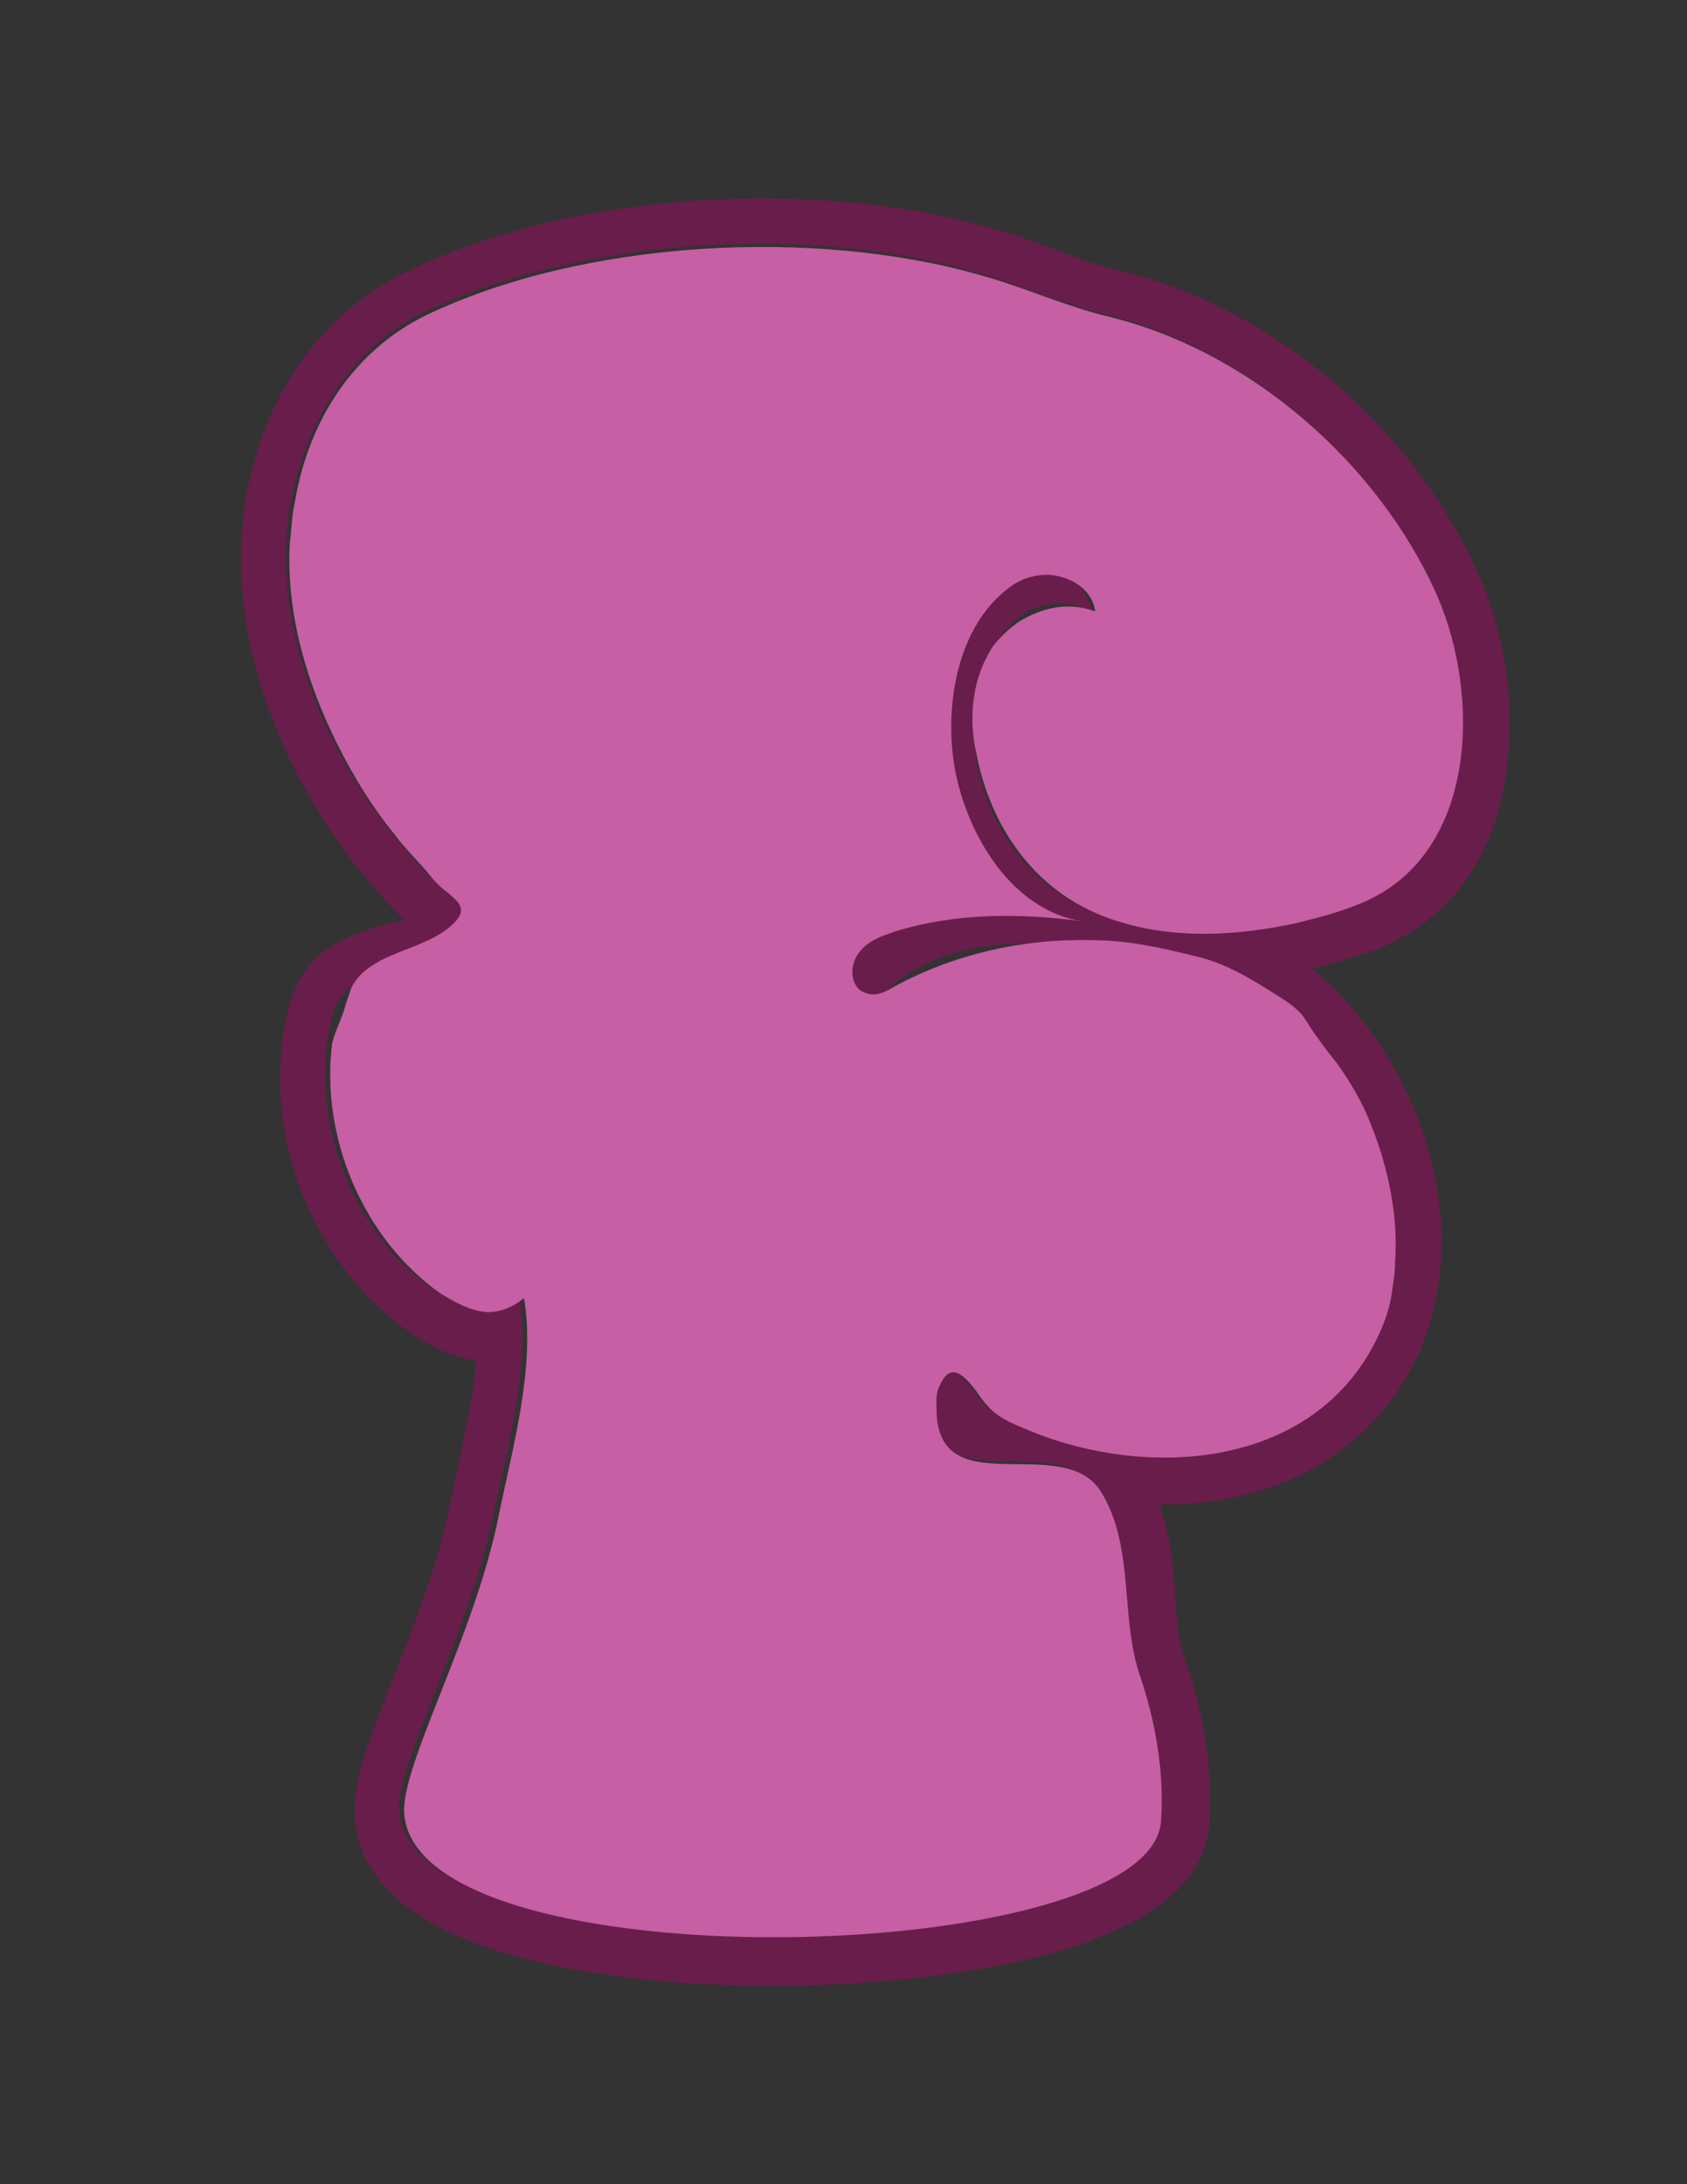 <?xml version="1.0" encoding="utf-8"?>
<!-- Generator: Adobe Illustrator 19.0.0, SVG Export Plug-In . SVG Version: 6.00 Build 0)  -->
<svg version="1.1" id="Layer_1" xmlns="http://www.w3.org/2000/svg" xmlns:xlink="http://www.w3.org/1999/xlink" x="0px" y="0px"
	 viewBox="-173 -116 612 792" style="enable-background:new -173 -116 612 792;" xml:space="preserve">
<rect x="-173" y="-116" width="612" height="792" fill="#333333" stroke="none"/>
<style type="text/css">
	.st0{fill:#691D4B;}
	.st1{fill:#C65FA4;}
	.st2{fill:#FCB138;}
	.st3{fill:#913D1F;}
	.st4{fill:none;stroke:#000000;stroke-miterlimit:10;}
	.st5{fill:#A0A0A0;}
	.st6{fill:#FFFFFF;}
	.st7{fill:#383838;}
	.st8{fill:#2D2D2D;}
	.st9{fill:#D3D3D3;}
</style>
<g>
	<g>
		<path class="st0" d="M363.8,93.3C340.2,39.2,288.6-4.9,232.7-17.9c-8.1-1.9-16.2-5-24.2-8.1c-6.8-2.5-13-5-20.5-6.8
			C163.1-40.3,133.9-44,103.5-44C55.7-44,9.7-34.7-25.7-17.3C-55.5-3-76.6,26.2-83.5,62.9C-94.1,120.7-63,181.6-26.3,217.6
			c-3.1,0.6-5.6,1.2-8.1,1.9c-21.1,6.2-32.9,14.3-36,41c-5.6,40.4,13,83.9,46.6,106.9c5.6,3.7,13.7,8.7,23.6,9.9
			c-1.2,13-4.3,26.7-6.8,39.8c-1.2,5-1.9,9.3-3.1,13.7c-3.7,19.9-12.4,41.6-19.9,60.9c-8.7,21.7-14.9,37.9-14.3,50.3
			c2.5,57.8,116.8,62.1,151.6,62.1c26.1,0,154.7-3.1,158.4-59c1.2-19.9-1.9-39.8-8.7-59c-2.5-6.8-3.1-14.9-3.7-24.2
			c-0.6-9.9-1.9-21.1-5.6-32.3h0.6c44.1,0,78.3-20.5,93.8-55.9c2.5-5.6,4.3-11.8,5.6-18c9.3-43.5-11.2-92.6-44.7-120.5
			c8.1-1.9,15.5-4.3,23-6.8c19.3-7.5,33.6-21.7,41.6-41.6C378.1,159.8,376.9,123.1,363.8,93.3z M319.1,212
			c-28.6,11.2-64,14.9-93.2,3.7c-32.9-12.4-52.2-49.7-43.5-83.9c2.5-9.3,6.8-18,14.3-24.2c7.5-5.6,19.3-6.8,26.7-1.2
			c-3.1-13.7-18-23-31.7-19.9c-9.9,2.5-18,9.9-22.4,19.3s-5.6,19.9-5.6,29.8c0,27.3,6.8,53.4,13,80.2c-6.8,1.9-13-3.1-19.9-1.2
			c-5,1.2-12.4,8.1-16.2,11.2s-6.2,7.5-5.6,12.4s6.2,8.1,10.6,6.8c1.9-0.6,3.1-1.9,4.3-3.1c11.8-9.9,27.3-14.9,42.9-15.5
			c16.8-1.2,33.6-2.5,49.7,1.2c9.3,1.9,18,5,27.3,8.1c3.1,1.2,6.2,1.9,9.3,3.1c14.3,6.2,26.1,21.1,34.2,34.2
			c9.3,14.9,16.2,31.7,18,49.1c1.2,9.9,1.2,19.9-1.2,29.8c-1.2,5-2.5,9.9-4.3,14.3c-22.4,49.7-83.9,54.1-129.2,34.8
			c-8.7-3.7-11.8-6.2-17.4-13.7c-3.7-5.6-8.7-10.6-13-1.9c-1.2,3.1-1.2,6.8-1.2,10.6c1.9,32.3,46,6.2,59.6,28
			c12.4,19.9,6.8,45.4,14.3,67.1c5.6,16.8,8.7,34.2,7.5,52.2c-3.1,53.4-271.5,60.3-274.6-3.1c-0.6-18,25.5-64,34.2-106.9
			c5-24.2,13.7-54.7,9.3-79.5c-3.7,3.1-9.3,5-14.3,5c-6.2-0.6-11.2-3.7-16.2-6.8c-28.6-19.9-43.5-56.5-39.1-90.7
			c2.5-17.4,7.5-21.7,23.6-26.1c8.1-2.5,28.6-2.5,28-15.5c-0.6-5-4.3-8.7-8.1-11.8c-37.3-34.2-66.5-92-56.5-142.9
			c5.6-28.6,21.7-54.7,47.8-67.7C37.7-30,121.5-35,181.8-17c15.5,4.3,30.4,11.2,46,14.9C279.4,10.3,326,50.7,347.1,99.2
			C363.8,137.4,362,195.2,319.1,212z"/>
	</g>
	<path class="st1" d="M196.7,109.4c-3.7,2.5-6.8,5.6-9.3,8.7c-7.5,11.2-9.3,25.5-6.2,39.1c5,26.1,20.5,49.1,46,59
		c22.4,8.7,47.2,7.5,70.2,2.5c7.5-1.9,14.9-3.7,22.4-6.8c42.9-16.8,44.7-74.6,28.6-111.8C327.3,52.3,280.7,11.3,229.1-1.2
		c-15.5-3.7-30.4-10.6-46-14.9C122.8-33.5,39-29.1-18.2-1.8c-26.7,13-42.9,38.5-47.8,67.7c-1.2,5-1.2,9.9-1.9,15.5
		c-1.2,25.5,6.2,50.3,17.4,72.7c5.6,11.2,12.4,22.4,20.5,32.3c3.7,5,8.1,9.3,12.4,14.3c1.9,2.5,4.3,5,6.8,6.8
		c4.3,3.7,7.5,6.2,2.5,11.2c-10.6,10.6-30.4,9.9-37.3,23.6c-0.6,1.9-1.2,3.7-1.9,5.6c-1.2,5-3.7,9.3-5,14.3
		c-4.3,34.2,11.2,70.8,39.1,90.7c5,3.1,10.6,6.2,16.2,6.8c5,0.6,10.6-1.9,14.3-5c4.3,24.9-4.3,54.7-9.3,79.5
		C-0.9,477.1-27,523-26.4,541.1c3.1,63.4,271.5,56.5,274.6,3.1c1.2-17.4-1.9-35.4-7.5-52.2c-7.5-21.1-1.9-47.2-14.3-67.1
		c-13.7-21.7-57.8,4.3-59.6-28c0-3.7-0.6-7.5,1.2-10.6c3.7-8.7,8.7-3.7,13,1.9c5,7.5,8.1,9.9,17.4,13.7
		c44.7,19.3,106.9,14.9,129.2-34.8c1.9-4.3,3.7-9.3,4.3-14.3c0.6-3.7,1.2-7.5,1.2-11.2c1.2-16.8-2.5-34.2-8.7-49.7
		c-3.1-8.1-7.5-15.5-12.4-22.4c-2.5-3.1-5-6.2-7.5-9.9c-2.5-3.1-4.3-7.5-7.5-9.9c-1.2-1.2-3.1-2.5-5-3.7
		c-10.6-6.8-20.5-13-32.3-15.5c-12.4-3.1-24.2-5.6-36.7-5.6c-24.9-0.6-49.7,5-71.5,16.8c-3.1,1.9-6.8,3.7-9.9,2.5
		c-5.6-1.2-6.8-8.7-3.7-13.7s8.1-6.8,13.7-8.7c21.7-6.8,45.4-6.8,68.3-3.7c-25.5-3.7-42.2-31.1-46.6-55.9
		c-3.7-21.7,0.6-50.9,19.9-65.2c2.5-1.9,5-3.1,7.5-3.7c9.9-3.1,22.4,2.5,23.6,12.4C214.1,102,204.8,104.5,196.7,109.4z"/>
</g>
<g>
	<path class="st2" d="M-407.9,465.5C-420.3,578-610.5,587.3-693.7,584.2c-97.5-3.7-163.4-21.7-182-54.1
		c-34.8-60.9,67.7-139.8,124.9-152.8c30.4-6.8,78.3,1.9,92.6,34.2c3.7,8.7,6.2,29.2-4.3,34.2c-4.3,1.9-10.6-3.1-14.3,0
		c-11.8,8.7-1.9,28,10.6,28.6c26.1,1.9,31.7-44.1,26.7-61.5c-6.8-24.2-29.2-41.6-52.8-48.5c-15.5-4.3-31.7-6.8-47.8-10.6
		C-841.4,328.8-911,219.5-882.4,117c13-46.6,46.6-76.4,86.4-101.9c41-26.1,88.8-39.1,137.3-41c60.3-2.5,132.3,10.6,170.9,62.1
		c29.2,39.1,29.8,93.2,8.7,135.4c-9.3,18-22.4,34.2-39.1,46c-42.2,30.4-104.4,29.2-147.9,1.9c-33.6-20.5-55.9-60.9-47.8-99.4
		c7.5-38.5,50.3-68.3,87.6-56.5c-7.5,9.3,0.6,24.9,12.4,25.5c11.8,1.2,21.7-9.9,22.4-21.7c0.6-11.8-8.1-22.4-18-28
		c-10.6-5.6-22.4-6.2-34.2-5c-42.9,5-80.8,37.9-91.3,79.5s7.5,88.8,42.9,113.1c28.6,19.3,64,23.6,96.9,33.6
		C-512.2,285.3-398.5,386.6-407.9,465.5z"/>
	<path class="st3" d="M-561.3,255.5c19.9-3.7,37.9-11.8,53.4-23c18.6-13,33.6-31.1,44.1-52.2c25.5-50.3,21.7-110.6-9.9-154.1
		c-32.9-44.7-93.8-69.6-171.5-69.6c-5,0-9.3,0-13.7,0c-53.4,1.9-104.4,17.4-146,44.1c-35.4,22.4-77.7,55.3-93.8,111.8
		c-14.9,52.2-6.8,108.1,21.7,157.8c25.5,43.5,64.6,76.4,109.4,93.8c-46,15.5-104.4,59-124.9,105c-11.2,24.9-10.6,49.1,1.9,69.6
		c21.7,37.3,87.6,59,196.3,62.8c8.7,0.6,17.4,0.6,26.7,0.6c78.9,0,263.4-13,277.1-134.8C-381.1,385.9-478.7,292.7-561.3,255.5z
		 M-407.9,465.5C-420.3,578-610.5,587.3-693.7,584.2c-97.5-3.7-163.4-21.7-182-54.1c-34.8-60.9,67.7-139.8,124.9-152.8
		c30.4-6.8,78.3,1.9,92.6,34.2c3.7,8.7,6.2,29.2-4.3,34.2c-4.3,1.9-10.6-3.1-14.3,0c-11.8,8.7-1.9,28,10.6,28.6
		c26.1,1.9,31.7-44.1,26.7-61.5c-6.8-24.2-29.2-41.6-52.8-48.5c-15.5-4.3-31.7-6.8-47.8-10.6C-841.4,328.8-911,219.5-882.4,117
		c13-46.6,46.6-76.4,86.4-101.9c41-26.1,88.8-39.1,137.3-41c60.3-2.5,132.3,10.6,170.9,62.1c29.2,39.1,29.8,93.2,8.7,135.4
		c-9.3,18-22.4,34.2-39.1,46c-42.2,30.4-104.4,29.2-147.9,1.9c-33.6-20.5-55.9-60.9-47.8-99.4c7.5-38.5,50.3-68.3,87.6-56.5
		c-7.5,9.3,0.6,24.9,12.4,25.5c11.8,1.2,21.7-9.9,22.4-21.7c0.6-11.8-8.1-22.4-18-28c-10.6-5.6-22.4-6.2-34.2-5
		c-42.9,5-80.8,37.9-91.3,79.5s7.5,88.8,42.9,113.1c28.6,19.3,64,23.6,96.9,33.6C-512.2,285.3-398.5,386.6-407.9,465.5z"/>
</g>
<path class="st4" d="M978.3,564.6c0.4,15.8,0,17.2-9.7,29.8c-12.4,16-50.7,32.9-70.9,33.7c-33.8,1.3-99.7-4-141.1-47.2
	c-14.3-14.9-14.9-38.4-16.2-59.1c-1.3-20.4-1.5-41.3,3.8-61.1c5.4-20.5,16.3-39.1,27.1-57.3"/>
<path class="st4" d="M897.8,288.2c-1.2-39.2,4-63.3,16.2-95.2c12.2-32,45.7-65.2,72.1-87c21.2-17.6,49.5-28.4,77.2-25.6
	c27,2.8,54.7,22.8,75.7,39.1c27.2,21.1,51.1,49.1,56.4,84.7c6.8,45.4,4.9,91.2,5.9,137c1.3,58.4-1.7,118-25.2,172.3
	c-20.9,48.1-45.8,97-108.1,97.2c-106.4,0.4-151-130.4-75-190.1"/>
<path class="st4" d="M807.1,607.5c-11.7,14.6-32.7,21.2-51.2,23.9c-32.1,4.7-80.4-10.3-96.9-19.1c-5.8-3.1-24-20.3-27-25.7
	C600.5,530.1,603.3,472,610.8,410c4.9-40.7,11.9-81.1,20.8-121c7.6-34,18.5-68.7,35.6-99.7c10.8-19.6,40.6-88.6,107.7-115.7
	c26.8-10.8,103.9,2.1,123.2,22.9c19.9,21.5,28,43.5,28.5,72.7"/>
<g id="CLICKER">
	<g>
		<path class="st5" d="M819-443.6c19.6-13.7,35-64.1-31.4-78.4c-42.5-9.1-57.2,29.3-52.5,42c-17.2-41-65.4-38.8-94.4-13.5
			c-42.8,37.4-28.3,101,19.9,108.1c-66.7-2-71.3,69.3-49.3,96.7c29.5,36.6,80,22,89.6,0.8c-7.5,29.2,17.7,62.7,53.1,60.5
			c53-3.3,55.7-47,43.3-71.3c19.3,25.3,48.7,32,68.6-1.2c12-20,7.5-58.7-36.4-61.2c44,2.6,58.1-25,51.2-52.8
			C873.5-443.3,851.2-457.8,819-443.6z"/>
	</g>
	<g>
		<path class="st6" d="M775.2-523.4c3.8,0,8,0.4,12.4,1.4c66.4,14.3,51,64.7,31.4,78.4c8.5-3.8,16.3-5.5,23.3-5.5
			c19.5,0,33.1,13.6,38.4,35.3c6.5,26.5-6.1,52.9-45.7,52.9c-1.8,0-3.6-0.1-5.6-0.2c44,2.6,48.4,41.2,36.4,61.2
			c-9.5,15.8-21.1,22.6-32.8,22.6c-12.8,0-25.7-8.1-35.8-21.4c12.4,24.3,9.7,68-43.3,71.3c-1.1,0.1-2.2,0.1-3.3,0.1
			c-33.6,0-57-32.4-49.7-60.6c-5.4,11.8-23.4,21.6-43.4,21.6c-15.9,0-33.1-6.2-46.2-22.4c-21.7-27-17.5-96.7,46.6-96.7
			c0.9,0,1.8,0,2.7,0c-48.2-7.2-62.7-70.8-19.9-108.1c13.3-11.6,30.5-18.3,47-18.3c19.6,0,38.1,9.5,47.4,31.8
			C731-491.4,742.3-523.4,775.2-523.4 M775.2-563.4C775.2-563.4,775.2-563.4,775.2-563.4c-19.6,0-37.8,6.5-52,18.4
			c-10.8-4.4-22.8-6.7-35.4-6.7c0,0,0,0,0,0c-26.1,0-52.8,10.3-73.3,28.2c-16.6,14.5-28.6,32.9-34.6,53.1
			c-5.8,19.5-5.9,39.8-0.4,58.8c1.6,5.4,3.6,10.6,6.1,15.6c-6.3,6.7-11.7,14.6-15.9,23.4c-16.7,34.9-12.3,80.8,10.5,109.2
			c10.1,12.6,22.5,22.2,36.7,28.7c12.7,5.7,26.4,8.6,40.6,8.6c5.9,0,11.8-0.5,17.5-1.5c1.2,1.8,2.4,3.5,3.7,5.1
			c17.5,22.5,43.7,35.4,72,35.4c1.9,0,3.9-0.1,5.8-0.2c46.6-2.9,67.6-28.1,76-42.9c1.3-2.3,2.5-4.6,3.6-7
			c12.8-0.5,25.3-4.6,36.3-11.9c10.8-7.1,20.2-17.2,27.9-30c13-21.6,15-49.3,5.7-72.5c0.1-0.1,0.1-0.1,0.2-0.2
			c15.1-19.2,20-45.3,13.5-71.5c-4.5-18.3-13.3-34-25.3-45.3c-5.6-5.3-11.8-9.6-18.5-12.8c-0.2-3.9-0.7-7.8-1.4-11.7
			c-3.4-17.1-12.6-32.3-26.5-44.1c-13.2-11.2-30.7-19.2-51.8-23.8C789-562.7,782-563.4,775.2-563.4L775.2-563.4L775.2-563.4z"/>
	</g>
	<g>
		<path class="st5" d="M775.2-523.4c3.8,0,8,0.4,12.4,1.4c66.4,14.3,51,64.7,31.4,78.4c8.5-3.8,16.3-5.5,23.3-5.5
			c19.5,0,33.1,13.6,38.4,35.3c6.5,26.5-6.1,52.9-45.7,52.9c-1.8,0-3.6-0.1-5.6-0.2c44,2.6,48.4,41.2,36.4,61.2
			c-9.5,15.8-21.1,22.6-32.8,22.6c-12.8,0-25.7-8.1-35.8-21.4c12.4,24.3,9.7,68-43.3,71.3c-1.1,0.1-2.2,0.1-3.3,0.1
			c-33.6,0-57-32.4-49.7-60.6c-5.4,11.8-23.4,21.6-43.4,21.6c-15.9,0-33.1-6.2-46.2-22.4c-21.7-27-17.5-96.7,46.6-96.7
			c0.9,0,1.8,0,2.7,0c-48.2-7.2-62.7-70.8-19.9-108.1c13.3-11.6,30.5-18.3,47-18.3c19.6,0,38.1,9.5,47.4,31.8
			C731-491.4,742.3-523.4,775.2-523.4 M775.2-563.4C775.2-563.4,775.2-563.4,775.2-563.4c-19.6,0-37.8,6.5-52,18.4
			c-10.8-4.4-22.8-6.7-35.4-6.7c0,0,0,0,0,0c-26.1,0-52.8,10.3-73.3,28.2c-16.6,14.5-28.6,32.9-34.6,53.1
			c-5.8,19.5-5.9,39.8-0.4,58.8c1.6,5.4,3.6,10.6,6.1,15.6c-6.3,6.7-11.7,14.6-15.9,23.4c-16.7,34.9-12.3,80.8,10.5,109.2
			c10.1,12.6,22.5,22.2,36.7,28.7c12.7,5.7,26.4,8.6,40.6,8.6c5.9,0,11.8-0.5,17.5-1.5c1.2,1.8,2.4,3.5,3.7,5.1
			c17.5,22.5,43.7,35.4,72,35.4c1.9,0,3.9-0.1,5.8-0.2c46.6-2.9,67.6-28.1,76-42.9c1.3-2.3,2.5-4.6,3.6-7
			c12.8-0.5,25.3-4.6,36.3-11.9c10.8-7.1,20.2-17.2,27.9-30c13-21.6,15-49.3,5.7-72.5c0.1-0.1,0.1-0.1,0.2-0.2
			c15.1-19.2,20-45.3,13.5-71.5c-4.5-18.3-13.3-34-25.3-45.3c-5.6-5.3-11.8-9.6-18.5-12.8c-0.2-3.9-0.7-7.8-1.4-11.7
			c-3.4-17.1-12.6-32.3-26.5-44.1c-13.2-11.2-30.7-19.2-51.8-23.8C789-562.7,782-563.4,775.2-563.4L775.2-563.4L775.2-563.4z"/>
	</g>
	<g>
		<g>
			<path class="st7" d="M768.5-196.7c-1.9,0.1-3.9,0.2-5.8,0.2c-14.3,0-28.6-3.4-41.4-9.9c-6.5-3.4-12.4-7.6-18.1-12.2
				c-5.3-4.4-11.9-7.5-11.8-15.6c0-4,1.9-7.9,1.2-11.9c-0.1-0.6-0.3-1.3-0.7-1.8c-0.4-0.4-0.9-0.7-1.4-1c-3.7-1.9-8.2-2-12-0.3
				c-8.3,3.7-7.1,20-17.5,17c-4.3-1.2-7.8-4.3-12.4-5.5c-6.8-1.7-13.3-3.6-19.7-6.5c-14.2-6.4-26.6-16.1-36.7-28.7
				c-22.8-28.4-27.2-74.3-10.5-109.2c4.2-8.7,9.4-19.5,20.2-20.6c1.5-0.2,3-0.1,4.2-0.9c1.6-0.9,2.3-3.1,1.7-4.8
				c-0.7-1.8-2.6-2.9-4.3-3.8c-3.2-1.7-6.6-3.4-10.2-3.6c-0.4,0-0.8,0-1.1-0.2c-1.7-1.1-2.2-10.6-2.6-12.5
				c-1.2-5.8-1.9-11.6-2.1-17.5c-0.4-11.4,1.1-22.9,4.4-33.8c5.9-19.9,17.6-38,33.9-52.4c-3.9,2.6-7.7,5.5-11.3,8.7
				c-16.6,14.5-28.6,32.9-34.6,53.1c-5.8,19.5-5.9,39.8-0.4,58.8c1.6,5.4,3.6,10.6,6.1,15.6c-6.3,6.7-11.7,14.6-15.9,23.4
				c-16.7,34.9-12.3,80.8,10.5,109.2c10.1,12.6,22.5,22.2,36.7,28.7c12.7,5.7,26.4,8.6,40.6,8.6c5.9,0,11.8-0.5,17.5-1.5
				c1.2,1.8,2.4,3.5,3.7,5.1c17.5,22.5,43.7,35.4,72,35.4c1.9,0,3.9-0.1,5.8-0.2c29.7-1.9,49.1-12.8,61.3-24.3
				C806-204.2,789.9-198.1,768.5-196.7z"/>
		</g>
		<g>
			<path class="st7" d="M848-247.2c-2.6,0.4-5.1,0.9-7.4,1.6c-2.7,0.8-5.8,2.6-5.6,5.3c0.7,10.5,33.4-6.4,37.4-9
				c3.8-2.5,7.4-5.3,10.8-8.5C873.6-248.8,860.1-249.1,848-247.2z"/>
		</g>
	</g>
	<g>
		<g>
			<path class="st8" d="M735.2-480c-0.4-1-0.6-2.3-0.8-3.6c-1-1.4-2-2.8-3.1-4.1C732.7-485.3,734-482.8,735.2-480z"/>
		</g>
	</g>
	<g>
		<g>
			<path class="st9" d="M787.5-529c53.3,11.5,60.6,43.3,52.4,66.7c15.8-22.6,18.4-65.9-45.8-79.7c-13.6-2.9-28.2-2-40.1,5.6
				c-4.5,2.9-8.5,6.7-11.7,11c-2.5,3.3-8.6,10.3-8.9,14.2c-0.2,2.5,1.6,4.6,3.4,6.4c0.5,0.5,1.1,1.1,1.8,1.3c2,0.6,3.8-1.7,4-3.7
				c0.5-3.6-1.3-7.5,0.1-10.9c0.8-1.9,2.4-3.3,4-4.6C757.5-531.7,774.4-531.8,787.5-529z"/>
		</g>
		<g>
			<path class="st9" d="M823.5-439.3c1.7,0.4,3.7-0.8,5.2-2.1c4.7-4.1,15.5-4.2,21.9-4.1c7,0.1,13.9,1.7,20,5.2
				c12.9,7.3,20.2,21.3,23.6,35.3c2.5,10.2,2.5,20.3-0.2,29.3c8.7-11.4,10.6-26.8,6.8-42.3c-3.6-14.7-11.5-29.4-25.6-36.3
				c-16.1-7.9-35.2-3.4-50.5,4.1c-0.7,0.3-1.4,0.7-2,1.3c-1,1-1.2,2.5-1.4,3.8c-0.3,1.9-0.4,4.1,1,5.3
				C822.7-439.6,823.1-439.4,823.5-439.3z"/>
		</g>
		<g>
			<path class="st9" d="M641.3-376.3c1.7-0.3,3.5-0.7,5.2-1.1c1.2-0.3,2.5-0.6,3.3-1.6c1.3-1.7,0.2-4.3-1.4-5.8
				c-3.1-3.1-7.7-4.7-12.1-4.2c-2.1,0.3-4.2,1-6.2,1.8c-20.3,7.6-38.7,19.9-46.7,41.3c3.9-10.3,17.6-16.7,26.4-21.7
				C619.3-372.9,630.5-374.2,641.3-376.3z"/>
		</g>
		<g>
			<path class="st9" d="M871.7-348.7c-0.5-0.3-1-0.6-1.5-1c-9,3.9-20.5,5.8-34.7,5c44.3,2.6,53.6,37.2,45.8,61.1
				c0.9-1.3,1.7-2.6,2.5-4c7-11.6,8.5-26.8,4.3-39.6c-5.6-17-21.6-27.6-38.8-30.3c-3.5-0.6-7.2-0.6-10.6,0.5s-6.4,3.7-7.6,7.1
				c-0.3,0.9-0.4,1.8-0.2,2.7c0.4,1.9,2.4,3.1,4.3,3.4c1.9,0.3,3.9-0.2,5.8-0.4c2.5-0.3,5-0.2,7.4,0.3"/>
		</g>
		<g>
			<path class="st9" d="M619.3-496.3c14.8-12.9,34.3-21.1,54-21c9.6,0,18.8,2.2,27.5,6.4c9.8,4.8,12,13.5,19.6,21
				c2.7,2.6,5.9,5.3,6.2,9.1c0.2,3.5-2.1,7.6,0.4,10c1.6,1.5,4.3,1.1,5.9-0.3c1.7-1.4,2.5-3.5,3.3-5.5c2-5,3.9-11,0.9-15.6
				c-1-1.6-2.5-2.8-3.9-4.2c-8.3-7.9-10.6-17.7-20.7-24.4c-8.6-5.7-18.7-8.7-28.9-9.3c-20.9-1.2-42,7.2-57.7,20.9
				c-11.1,9.7-18.8,20.9-23.5,32.6C606.7-483.6,612.3-490.3,619.3-496.3z"/>
		</g>
		<g>
			<path class="st9" d="M798.1-273c0.2,1.6,0.5,3.1,1,4.6c4.8,14.9,9.1,26.3,3.9,42.2c6.6-9.1,9-19.3,8.5-30.3
				c-0.5-11,0.9-21.1-5.9-30.7c-0.5-0.8-1.2-1.6-2.1-1.7c-1.6-0.3-2.9,1.4-3.5,2.9C798.2-282,797.5-277.5,798.1-273z"/>
		</g>
	</g>
</g>
</svg>
